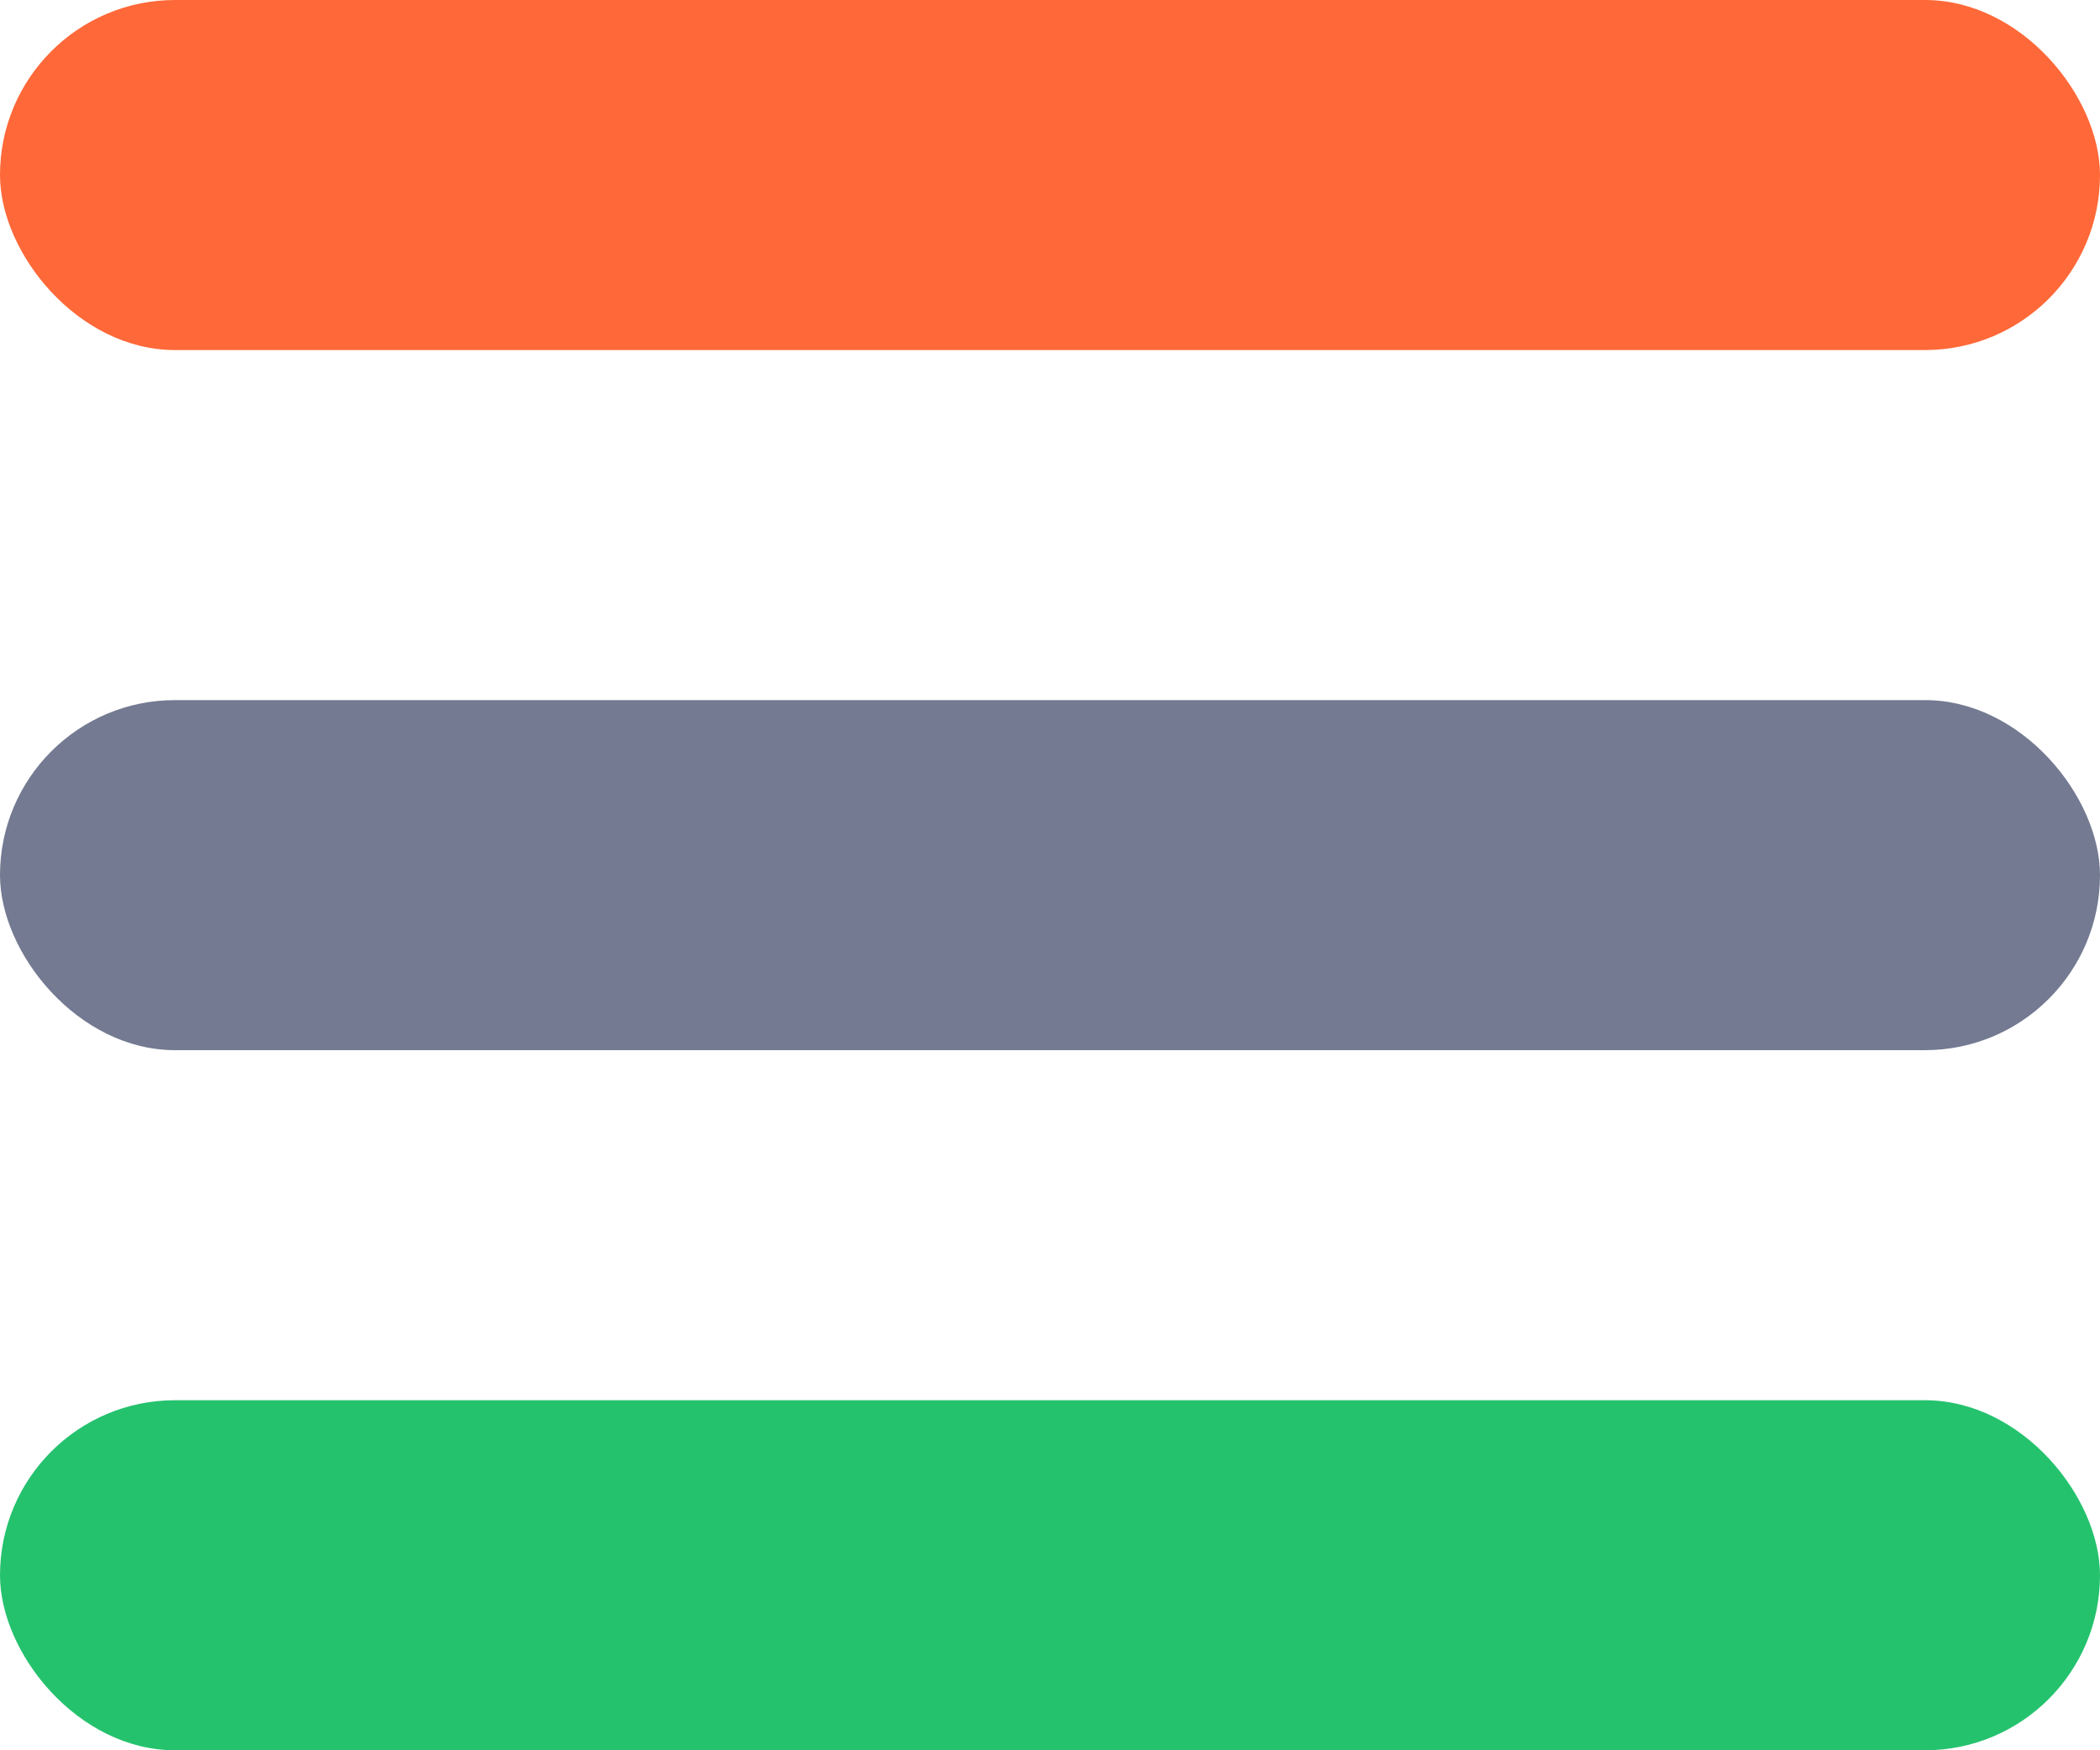 <svg width="12" height="10" viewBox="0 0 12 10" fill="none" xmlns="http://www.w3.org/2000/svg">
<rect width="12" height="2" rx="1" fill="#FF6838"/>
<rect y="4" width="12" height="2" rx="1" fill="#737A91"/>
<rect y="8" width="12" height="2" rx="1" fill="#25C26E"/>
</svg>
